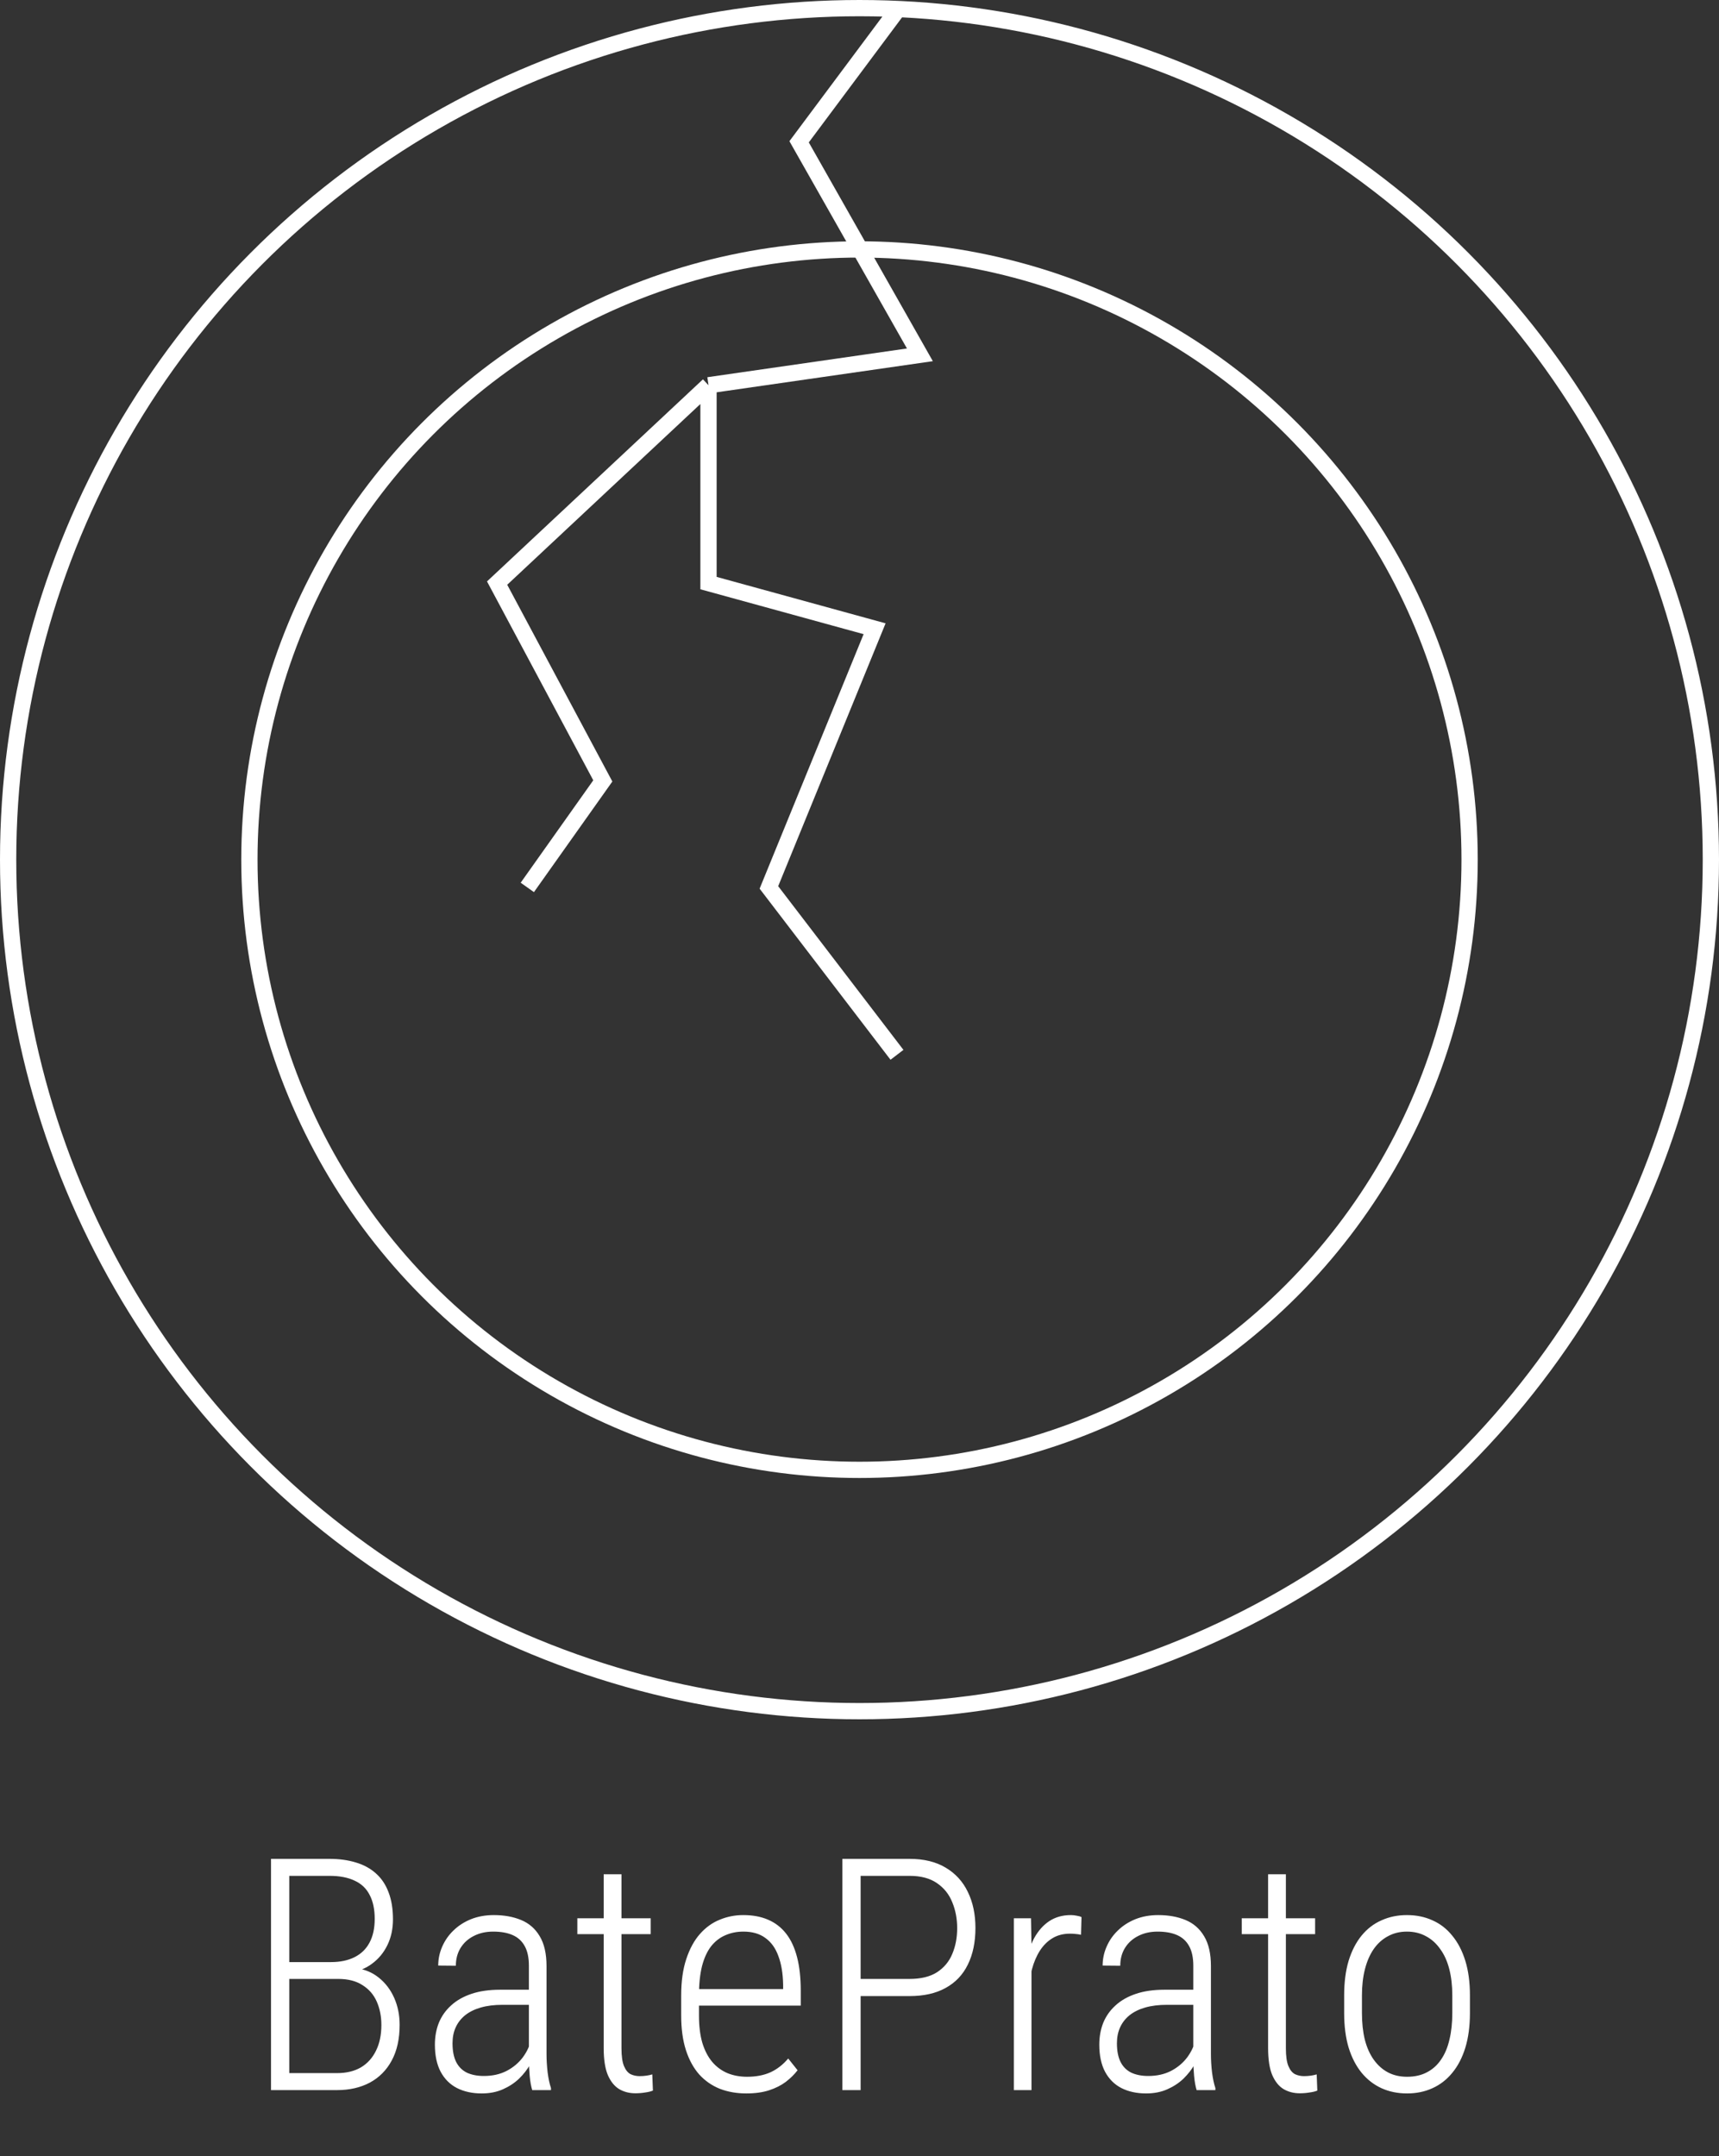<svg width="740" height="928" viewBox="0 0 740 928" fill="none" xmlns="http://www.w3.org/2000/svg">
<rect x="0" y="0" width="740" height="928" fill="#333333" stroke="none"/>
<path d="M387.29 3L344 61.029L396 152.722L305 165.821M305 165.821L305 250.965L376.5 270.614L331 381.955L386.13 454M305 165.821L214 250.965L259.5 336.109L227 381.955" stroke="white" stroke-width="7"/>
<circle cx="370" cy="370" r="366.5" transform="rotate(180 370 370)" stroke="white" stroke-width="7"/>
<circle cx="370.001" cy="369.999" r="262.64" transform="rotate(180 370.001 369.999)" stroke="white" stroke-width="7"/>
<path d="M145.65 851.748H122.545L122.476 844.502H142.506C146.425 844.502 149.797 843.796 152.623 842.383C155.448 840.97 157.59 838.896 159.049 836.162C160.553 833.382 161.305 829.964 161.305 825.908C161.305 821.761 160.575 818.32 159.117 815.586C157.704 812.806 155.54 810.755 152.623 809.434C149.752 808.066 146.152 807.383 141.822 807.383H124.527V899.6H116.666V800.068H141.754C146.038 800.068 149.866 800.592 153.238 801.641C156.611 802.643 159.482 804.215 161.851 806.357C164.221 808.454 166.021 811.143 167.252 814.424C168.528 817.705 169.166 821.602 169.166 826.113C169.166 830.215 168.368 833.906 166.773 837.188C165.178 840.469 162.945 843.158 160.074 845.254C157.249 847.35 153.876 848.649 149.957 849.15L145.65 851.748ZM145.103 899.6H119.879L124.049 892.285H145.103C149.114 892.285 152.532 891.465 155.357 889.824C158.183 888.138 160.348 885.745 161.851 882.646C163.401 879.548 164.176 875.856 164.176 871.572C164.176 867.881 163.515 864.531 162.193 861.523C160.872 858.516 158.821 856.146 156.041 854.414C153.306 852.637 149.843 851.748 145.65 851.748H130.748L130.885 844.502H151.734L153.238 847.1C157.066 847.601 160.37 848.991 163.15 851.27C165.976 853.548 168.163 856.442 169.713 859.951C171.262 863.46 172.037 867.311 172.037 871.504C172.037 877.565 170.898 882.692 168.619 886.885C166.386 891.032 163.241 894.199 159.185 896.387C155.129 898.529 150.435 899.6 145.103 899.6ZM227.681 886.338V846.074C227.681 842.611 227.089 839.808 225.904 837.666C224.719 835.479 222.987 833.883 220.709 832.881C218.43 831.878 215.627 831.377 212.301 831.377C209.156 831.377 206.353 832.015 203.892 833.291C201.477 834.521 199.586 836.253 198.219 838.486C196.897 840.674 196.236 843.203 196.236 846.074L188.648 846.006C188.648 843.18 189.218 840.469 190.357 837.871C191.497 835.228 193.114 832.904 195.211 830.898C197.307 828.848 199.814 827.23 202.73 826.045C205.693 824.86 208.974 824.268 212.574 824.268C216.995 824.268 220.914 824.974 224.332 826.387C227.75 827.799 230.416 830.124 232.33 833.359C234.29 836.595 235.269 840.879 235.269 846.211V884.014C235.269 886.611 235.429 889.277 235.748 892.012C236.112 894.746 236.591 896.979 237.183 898.711V899.6H229.117C228.616 898.005 228.251 895.977 228.023 893.516C227.795 891.009 227.681 888.617 227.681 886.338ZM229.254 856.396L229.459 862.891H216.334C212.779 862.891 209.657 863.278 206.969 864.053C204.28 864.827 202.024 865.944 200.201 867.402C198.424 868.861 197.079 870.592 196.168 872.598C195.256 874.603 194.801 876.882 194.801 879.434C194.801 882.715 195.325 885.404 196.373 887.5C197.421 889.551 198.948 891.077 200.953 892.08C203.004 893.037 205.442 893.516 208.267 893.516C212.004 893.516 215.286 892.786 218.111 891.328C220.982 889.824 223.329 887.842 225.152 885.381C226.975 882.874 228.16 880.231 228.707 877.451L230.758 882.1C230.302 884.196 229.459 886.338 228.228 888.525C226.998 890.713 225.403 892.764 223.443 894.678C221.484 896.546 219.159 898.073 216.471 899.258C213.782 900.443 210.751 901.035 207.379 901.035C203.323 901.035 199.768 900.26 196.715 898.711C193.707 897.161 191.36 894.814 189.674 891.67C188.033 888.525 187.213 884.652 187.213 880.049C187.213 876.631 187.782 873.486 188.922 870.615C190.107 867.744 191.861 865.26 194.185 863.164C196.51 861.022 199.426 859.359 202.935 858.174C206.445 856.989 210.523 856.396 215.172 856.396H229.254ZM280.113 825.635V832.471H248.531V825.635H280.113ZM259.879 806.699H267.535V881.553C267.535 884.971 267.9 887.546 268.629 889.277C269.358 891.009 270.315 892.171 271.5 892.764C272.685 893.311 273.961 893.584 275.328 893.584C276.376 893.584 277.356 893.516 278.267 893.379C279.224 893.242 280.068 893.06 280.797 892.832L281.07 899.805C280.204 900.169 279.088 900.443 277.721 900.625C276.399 900.853 274.986 900.967 273.482 900.967C270.93 900.967 268.629 900.374 266.578 899.189C264.527 897.959 262.887 895.931 261.656 893.105C260.471 890.28 259.879 886.406 259.879 881.484V806.699ZM321.265 901.035C317.164 901.035 313.381 900.374 309.918 899.053C306.5 897.686 303.538 895.635 301.031 892.9C298.57 890.12 296.656 886.634 295.289 882.441C293.922 878.203 293.238 873.213 293.238 867.471V858.926C293.238 852.819 293.967 847.578 295.426 843.203C296.884 838.783 298.844 835.182 301.305 832.402C303.811 829.577 306.659 827.526 309.849 826.25C313.04 824.928 316.412 824.268 319.967 824.268C324.023 824.268 327.577 824.928 330.631 826.25C333.73 827.572 336.327 829.577 338.424 832.266C340.52 834.954 342.092 838.35 343.14 842.451C344.189 846.507 344.713 851.315 344.713 856.875V863.232H297.818V856.123H337.125V854.209C337.034 849.378 336.35 845.277 335.074 841.904C333.844 838.486 331.975 835.889 329.469 834.111C327.008 832.288 323.863 831.377 320.035 831.377C317.209 831.377 314.612 831.901 312.242 832.949C309.872 833.952 307.821 835.547 306.09 837.734C304.403 839.922 303.105 842.77 302.193 846.279C301.327 849.788 300.894 854.004 300.894 858.926V867.471C300.894 871.982 301.373 875.902 302.33 879.229C303.333 882.51 304.745 885.244 306.568 887.432C308.391 889.574 310.579 891.191 313.131 892.285C315.683 893.333 318.508 893.857 321.607 893.857C325.435 893.857 328.785 893.219 331.656 891.943C334.527 890.622 337.079 888.639 339.312 885.996L343.346 891.055C341.978 892.832 340.292 894.495 338.287 896.045C336.282 897.549 333.889 898.757 331.109 899.668C328.329 900.579 325.048 901.035 321.265 901.035ZM391.539 859.131H367.955V851.748H391.539C396.415 851.748 400.357 850.791 403.365 848.877C406.373 846.917 408.56 844.297 409.928 841.016C411.34 837.689 412.047 833.975 412.047 829.873C412.047 825.863 411.34 822.148 409.928 818.73C408.56 815.312 406.373 812.578 403.365 810.527C400.357 808.431 396.415 807.383 391.539 807.383H370.484V899.6H362.623V800.068H391.539C397.691 800.068 402.864 801.322 407.056 803.828C411.295 806.335 414.485 809.821 416.627 814.287C418.814 818.753 419.908 823.926 419.908 829.805C419.908 835.911 418.814 841.175 416.627 845.596C414.485 849.971 411.295 853.32 407.056 855.645C402.864 857.969 397.691 859.131 391.539 859.131ZM444.039 837.803V899.6H436.451V825.635H443.834L444.039 837.803ZM465.572 825.156L465.367 832.744C464.547 832.562 463.772 832.448 463.043 832.402C462.314 832.311 461.516 832.266 460.65 832.266C457.779 832.266 455.273 832.904 453.131 834.18C450.989 835.456 449.166 837.256 447.662 839.58C446.204 841.859 445.064 844.525 444.244 847.578C443.469 850.586 443.014 853.844 442.877 857.354L440.211 858.516C440.211 853.73 440.621 849.264 441.441 845.117C442.262 840.97 443.515 837.324 445.201 834.18C446.933 831.035 449.098 828.597 451.695 826.865C454.338 825.133 457.437 824.268 460.992 824.268C461.812 824.268 462.655 824.359 463.521 824.541C464.433 824.678 465.116 824.883 465.572 825.156ZM513.697 886.338V846.074C513.697 842.611 513.105 839.808 511.92 837.666C510.735 835.479 509.003 833.883 506.724 832.881C504.446 831.878 501.643 831.377 498.316 831.377C495.172 831.377 492.369 832.015 489.908 833.291C487.493 834.521 485.601 836.253 484.234 838.486C482.913 840.674 482.252 843.203 482.252 846.074L474.664 846.006C474.664 843.18 475.234 840.469 476.373 837.871C477.512 835.228 479.13 832.904 481.226 830.898C483.323 828.848 485.829 827.23 488.746 826.045C491.708 824.86 494.989 824.268 498.59 824.268C503.01 824.268 506.93 824.974 510.348 826.387C513.765 827.799 516.431 830.124 518.346 833.359C520.305 836.595 521.285 840.879 521.285 846.211V884.014C521.285 886.611 521.445 889.277 521.764 892.012C522.128 894.746 522.607 896.979 523.199 898.711V899.6H515.133C514.631 898.005 514.267 895.977 514.039 893.516C513.811 891.009 513.697 888.617 513.697 886.338ZM515.269 856.396L515.474 862.891H502.349C498.795 862.891 495.673 863.278 492.984 864.053C490.295 864.827 488.04 865.944 486.217 867.402C484.439 868.861 483.095 870.592 482.183 872.598C481.272 874.603 480.816 876.882 480.816 879.434C480.816 882.715 481.34 885.404 482.389 887.5C483.437 889.551 484.963 891.077 486.969 892.08C489.019 893.037 491.458 893.516 494.283 893.516C498.02 893.516 501.301 892.786 504.127 891.328C506.998 889.824 509.345 887.842 511.168 885.381C512.991 882.874 514.176 880.231 514.723 877.451L516.773 882.1C516.318 884.196 515.474 886.338 514.244 888.525C513.014 890.713 511.418 892.764 509.459 894.678C507.499 896.546 505.175 898.073 502.486 899.258C499.797 900.443 496.767 901.035 493.394 901.035C489.338 901.035 485.784 900.26 482.73 898.711C479.723 897.161 477.375 894.814 475.689 891.67C474.049 888.525 473.228 884.652 473.228 880.049C473.228 876.631 473.798 873.486 474.937 870.615C476.122 867.744 477.877 865.26 480.201 863.164C482.525 861.022 485.442 859.359 488.951 858.174C492.46 856.989 496.539 856.396 501.187 856.396H515.269ZM566.129 825.635V832.471H534.547V825.635H566.129ZM545.894 806.699H553.551V881.553C553.551 884.971 553.915 887.546 554.644 889.277C555.374 891.009 556.331 892.171 557.516 892.764C558.7 893.311 559.976 893.584 561.344 893.584C562.392 893.584 563.372 893.516 564.283 893.379C565.24 893.242 566.083 893.06 566.812 892.832L567.086 899.805C566.22 900.169 565.103 900.443 563.736 900.625C562.415 900.853 561.002 900.967 559.498 900.967C556.946 900.967 554.644 900.374 552.594 899.189C550.543 897.959 548.902 895.931 547.672 893.105C546.487 890.28 545.894 886.406 545.894 881.484V806.699ZM578.639 866.445V858.789C578.639 853.184 579.277 848.239 580.553 843.955C581.874 839.671 583.72 836.071 586.09 833.154C588.505 830.192 591.376 827.982 594.703 826.523C598.03 825.02 601.676 824.268 605.641 824.268C609.696 824.268 613.365 825.02 616.646 826.523C619.973 827.982 622.821 830.192 625.191 833.154C627.607 836.071 629.475 839.671 630.797 843.955C632.118 848.239 632.779 853.184 632.779 858.789V866.445C632.779 872.051 632.118 877.018 630.797 881.348C629.475 885.632 627.607 889.232 625.191 892.148C622.821 895.065 619.973 897.275 616.646 898.779C613.365 900.283 609.719 901.035 605.709 901.035C601.698 901.035 598.03 900.283 594.703 898.779C591.422 897.275 588.573 895.065 586.158 892.148C583.743 889.186 581.874 885.563 580.553 881.279C579.277 876.995 578.639 872.051 578.639 866.445ZM586.295 858.789V866.445C586.295 870.684 586.705 874.489 587.525 877.861C588.391 881.234 589.667 884.105 591.353 886.475C593.04 888.844 595.068 890.667 597.437 891.943C599.853 893.219 602.61 893.857 605.709 893.857C608.99 893.857 611.838 893.219 614.254 891.943C616.715 890.667 618.743 888.844 620.338 886.475C621.978 884.105 623.186 881.234 623.961 877.861C624.781 874.489 625.191 870.684 625.191 866.445V858.789C625.191 854.642 624.758 850.882 623.892 847.51C623.027 844.137 621.728 841.266 619.996 838.896C618.31 836.481 616.259 834.635 613.844 833.359C611.428 832.038 608.694 831.377 605.641 831.377C602.633 831.377 599.921 832.038 597.506 833.359C595.09 834.635 593.04 836.481 591.353 838.896C589.713 841.266 588.46 844.137 587.594 847.51C586.728 850.882 586.295 854.642 586.295 858.789Z" fill="white"/>
</svg>
